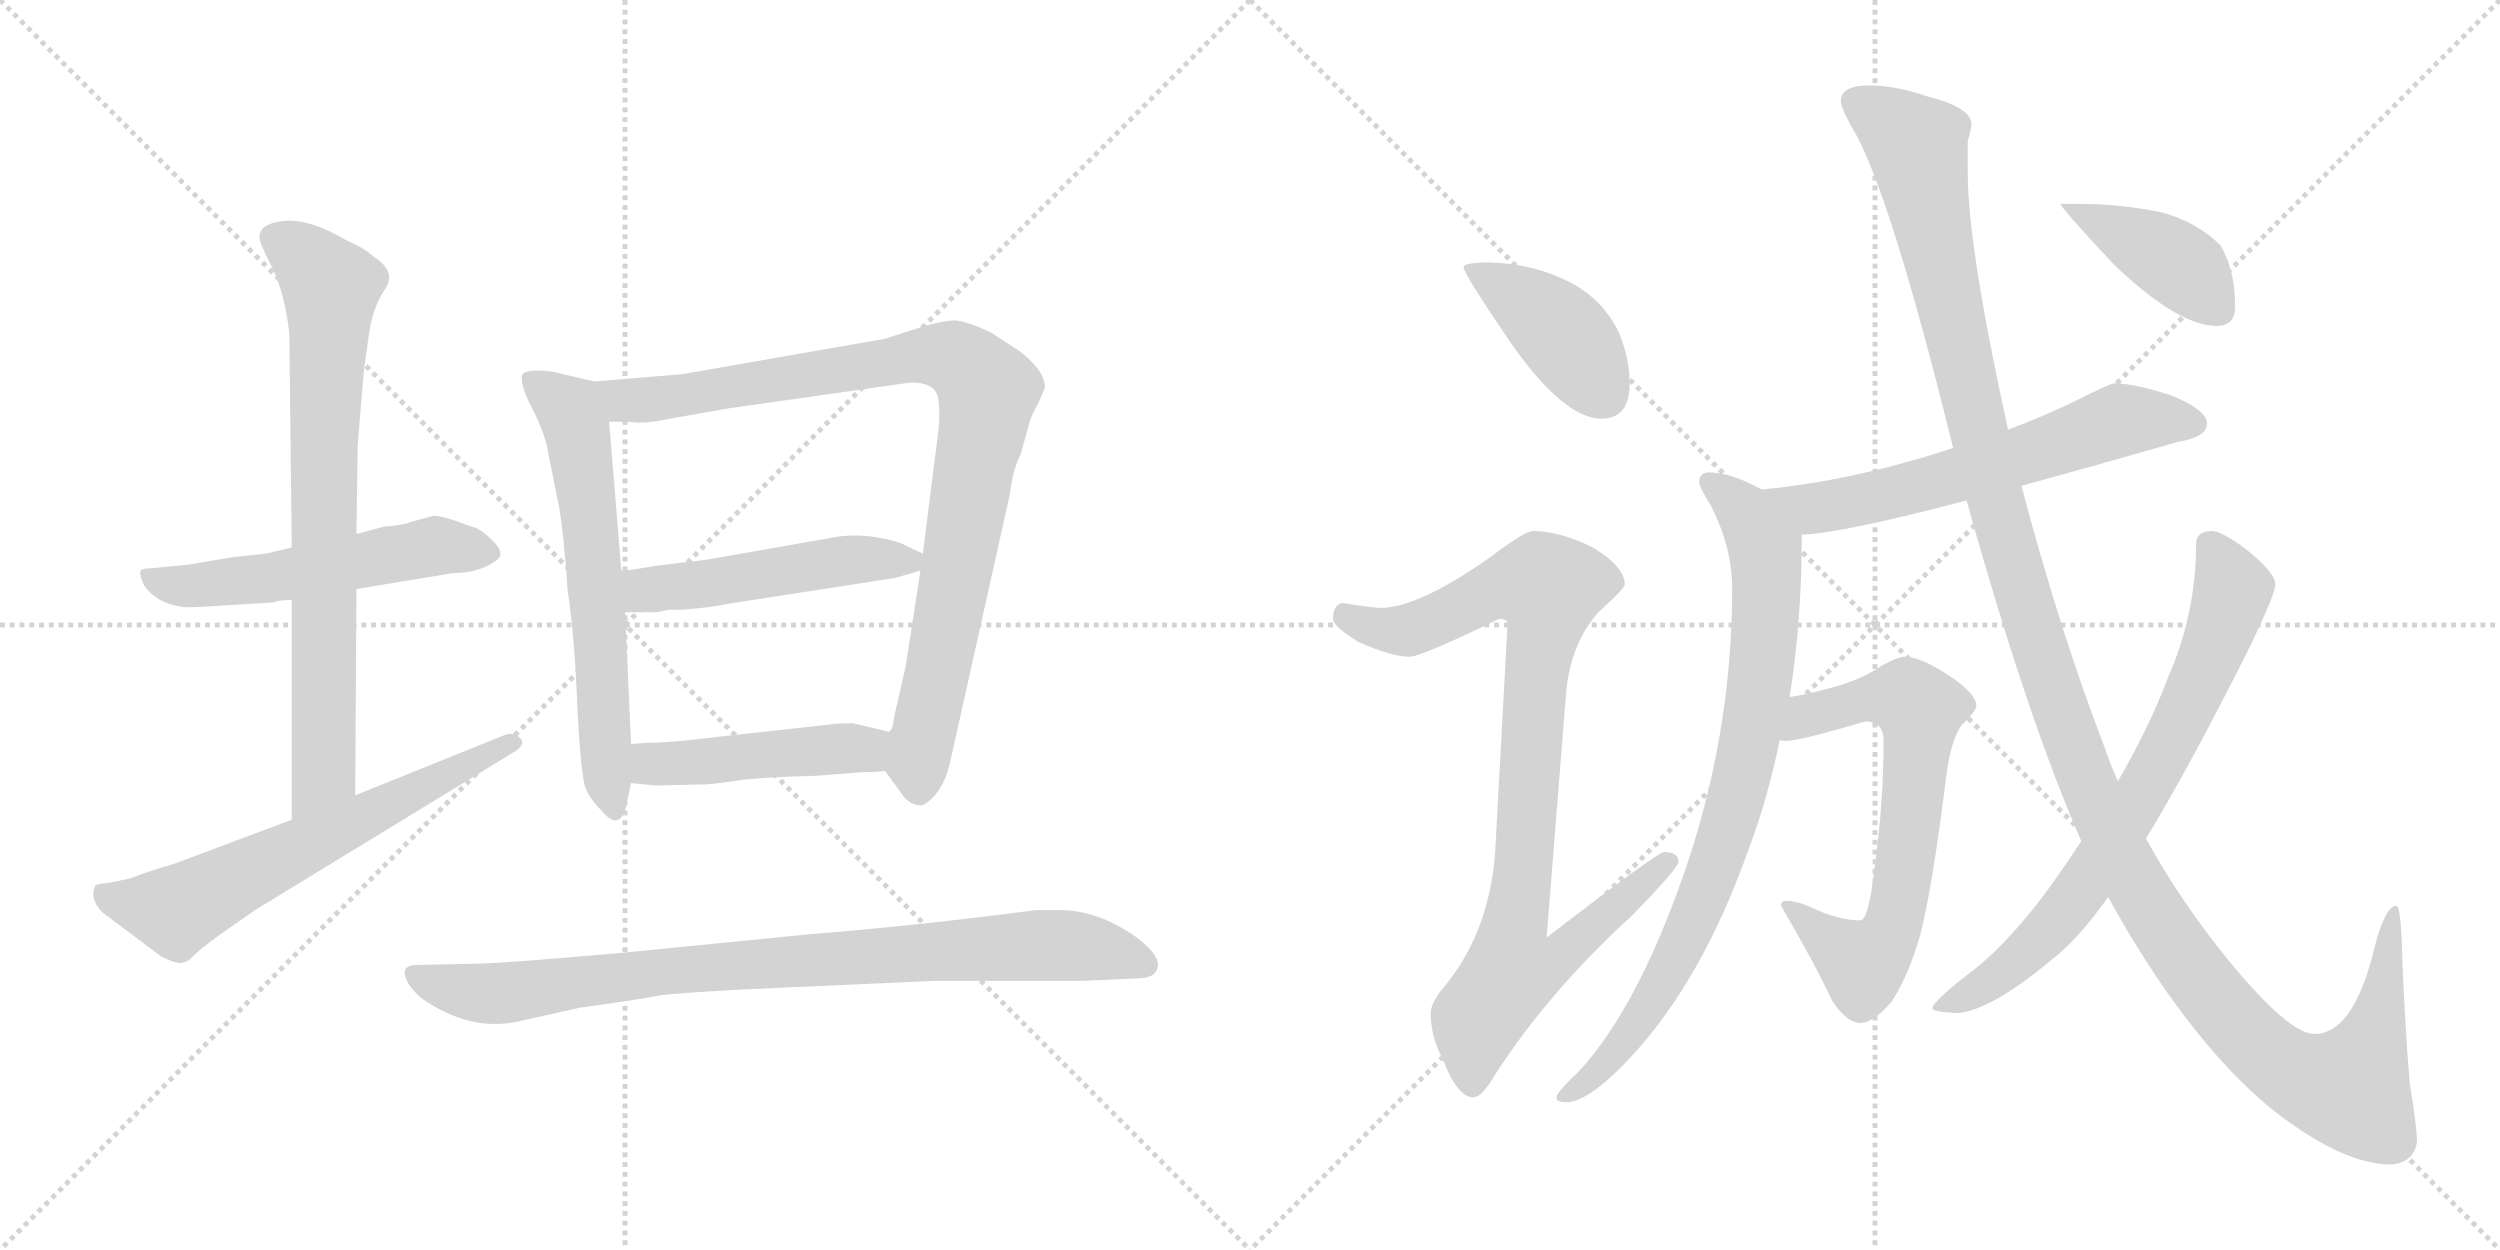 <svg version="1.1" viewBox="0 0 2048 1024" xmlns="http://www.w3.org/2000/svg">
  <g stroke="lightgray" stroke-dasharray="1,1" stroke-width="1" transform="scale(4, 4)">
    <line x1="0" y1="0" x2="256" y2="256"></line>
    <line x1="256" y1="0" x2="0" y2="256"></line>
    <line x1="128" y1="0" x2="128" y2="256"></line>
    <line x1="0" y1="128" x2="256" y2="128"></line>
    <line x1="256" y1="0" x2="512" y2="256"></line>
    <line x1="512" y1="0" x2="256" y2="256"></line>
    <line x1="384" y1="0" x2="384" y2="256"></line>
    <line x1="256" y1="128" x2="512" y2="128"></line>
  </g>
<g transform="scale(1, -1) translate(0, -850)">
   <style type="text/css">
    @keyframes keyframes0 {
      from {
       stroke: black;
       stroke-dashoffset: 535;
       stroke-width: 128;
       }
       64% {
       animation-timing-function: step-end;
       stroke: black;
       stroke-dashoffset: 0;
       stroke-width: 128;
       }
       to {
       stroke: black;
       stroke-width: 1024;
       }
       }
       #make-me-a-hanzi-animation-0 {
         animation: keyframes0 0.685s both;
         animation-delay: 0s;
         animation-timing-function: linear;
       }
    @keyframes keyframes1 {
      from {
       stroke: black;
       stroke-dashoffset: 751;
       stroke-width: 128;
       }
       71% {
       animation-timing-function: step-end;
       stroke: black;
       stroke-dashoffset: 0;
       stroke-width: 128;
       }
       to {
       stroke: black;
       stroke-width: 1024;
       }
       }
       #make-me-a-hanzi-animation-1 {
         animation: keyframes1 0.861s both;
         animation-delay: 0.685s;
         animation-timing-function: linear;
       }
    @keyframes keyframes2 {
      from {
       stroke: black;
       stroke-dashoffset: 626;
       stroke-width: 128;
       }
       67% {
       animation-timing-function: step-end;
       stroke: black;
       stroke-dashoffset: 0;
       stroke-width: 128;
       }
       to {
       stroke: black;
       stroke-width: 1024;
       }
       }
       #make-me-a-hanzi-animation-2 {
         animation: keyframes2 0.759s both;
         animation-delay: 1.547s;
         animation-timing-function: linear;
       }
    @keyframes keyframes3 {
      from {
       stroke: black;
       stroke-dashoffset: 625;
       stroke-width: 128;
       }
       67% {
       animation-timing-function: step-end;
       stroke: black;
       stroke-dashoffset: 0;
       stroke-width: 128;
       }
       to {
       stroke: black;
       stroke-width: 1024;
       }
       }
       #make-me-a-hanzi-animation-3 {
         animation: keyframes3 0.759s both;
         animation-delay: 2.306s;
         animation-timing-function: linear;
       }
    @keyframes keyframes4 {
      from {
       stroke: black;
       stroke-dashoffset: 919;
       stroke-width: 128;
       }
       75% {
       animation-timing-function: step-end;
       stroke: black;
       stroke-dashoffset: 0;
       stroke-width: 128;
       }
       to {
       stroke: black;
       stroke-width: 1024;
       }
       }
       #make-me-a-hanzi-animation-4 {
         animation: keyframes4 0.998s both;
         animation-delay: 3.065s;
         animation-timing-function: linear;
       }
    @keyframes keyframes5 {
      from {
       stroke: black;
       stroke-dashoffset: 491;
       stroke-width: 128;
       }
       62% {
       animation-timing-function: step-end;
       stroke: black;
       stroke-dashoffset: 0;
       stroke-width: 128;
       }
       to {
       stroke: black;
       stroke-width: 1024;
       }
       }
       #make-me-a-hanzi-animation-5 {
         animation: keyframes5 0.65s both;
         animation-delay: 4.062s;
         animation-timing-function: linear;
       }
    @keyframes keyframes6 {
      from {
       stroke: black;
       stroke-dashoffset: 463;
       stroke-width: 128;
       }
       60% {
       animation-timing-function: step-end;
       stroke: black;
       stroke-dashoffset: 0;
       stroke-width: 128;
       }
       to {
       stroke: black;
       stroke-width: 1024;
       }
       }
       #make-me-a-hanzi-animation-6 {
         animation: keyframes6 0.627s both;
         animation-delay: 4.712s;
         animation-timing-function: linear;
       }
    @keyframes keyframes7 {
      from {
       stroke: black;
       stroke-dashoffset: 861;
       stroke-width: 128;
       }
       74% {
       animation-timing-function: step-end;
       stroke: black;
       stroke-dashoffset: 0;
       stroke-width: 128;
       }
       to {
       stroke: black;
       stroke-width: 1024;
       }
       }
       #make-me-a-hanzi-animation-7 {
         animation: keyframes7 0.951s both;
         animation-delay: 5.339s;
         animation-timing-function: linear;
       }
    @keyframes keyframes8 {
      from {
       stroke: black;
       stroke-dashoffset: 410;
       stroke-width: 128;
       }
       57% {
       animation-timing-function: step-end;
       stroke: black;
       stroke-dashoffset: 0;
       stroke-width: 128;
       }
       to {
       stroke: black;
       stroke-width: 1024;
       }
       }
       #make-me-a-hanzi-animation-8 {
         animation: keyframes8 0.584s both;
         animation-delay: 6.29s;
         animation-timing-function: linear;
       }
    @keyframes keyframes9 {
      from {
       stroke: black;
       stroke-dashoffset: 921;
       stroke-width: 128;
       }
       75% {
       animation-timing-function: step-end;
       stroke: black;
       stroke-dashoffset: 0;
       stroke-width: 128;
       }
       to {
       stroke: black;
       stroke-width: 1024;
       }
       }
       #make-me-a-hanzi-animation-9 {
         animation: keyframes9 1s both;
         animation-delay: 6.873s;
         animation-timing-function: linear;
       }
    @keyframes keyframes10 {
      from {
       stroke: black;
       stroke-dashoffset: 617;
       stroke-width: 128;
       }
       67% {
       animation-timing-function: step-end;
       stroke: black;
       stroke-dashoffset: 0;
       stroke-width: 128;
       }
       to {
       stroke: black;
       stroke-width: 1024;
       }
       }
       #make-me-a-hanzi-animation-10 {
         animation: keyframes10 0.752s both;
         animation-delay: 7.873s;
         animation-timing-function: linear;
       }
    @keyframes keyframes11 {
      from {
       stroke: black;
       stroke-dashoffset: 820;
       stroke-width: 128;
       }
       73% {
       animation-timing-function: step-end;
       stroke: black;
       stroke-dashoffset: 0;
       stroke-width: 128;
       }
       to {
       stroke: black;
       stroke-width: 1024;
       }
       }
       #make-me-a-hanzi-animation-11 {
         animation: keyframes11 0.917s both;
         animation-delay: 8.625s;
         animation-timing-function: linear;
       }
    @keyframes keyframes12 {
      from {
       stroke: black;
       stroke-dashoffset: 670;
       stroke-width: 128;
       }
       69% {
       animation-timing-function: step-end;
       stroke: black;
       stroke-dashoffset: 0;
       stroke-width: 128;
       }
       to {
       stroke: black;
       stroke-width: 1024;
       }
       }
       #make-me-a-hanzi-animation-12 {
         animation: keyframes12 0.795s both;
         animation-delay: 9.542s;
         animation-timing-function: linear;
       }
    @keyframes keyframes13 {
      from {
       stroke: black;
       stroke-dashoffset: 1352;
       stroke-width: 128;
       }
       81% {
       animation-timing-function: step-end;
       stroke: black;
       stroke-dashoffset: 0;
       stroke-width: 128;
       }
       to {
       stroke: black;
       stroke-width: 1024;
       }
       }
       #make-me-a-hanzi-animation-13 {
         animation: keyframes13 1.35s both;
         animation-delay: 10.337s;
         animation-timing-function: linear;
       }
    @keyframes keyframes14 {
      from {
       stroke: black;
       stroke-dashoffset: 730;
       stroke-width: 128;
       }
       70% {
       animation-timing-function: step-end;
       stroke: black;
       stroke-dashoffset: 0;
       stroke-width: 128;
       }
       to {
       stroke: black;
       stroke-width: 1024;
       }
       }
       #make-me-a-hanzi-animation-14 {
         animation: keyframes14 0.844s both;
         animation-delay: 11.688s;
         animation-timing-function: linear;
       }
    @keyframes keyframes15 {
      from {
       stroke: black;
       stroke-dashoffset: 404;
       stroke-width: 128;
       }
       57% {
       animation-timing-function: step-end;
       stroke: black;
       stroke-dashoffset: 0;
       stroke-width: 128;
       }
       to {
       stroke: black;
       stroke-width: 1024;
       }
       }
       #make-me-a-hanzi-animation-15 {
         animation: keyframes15 0.579s both;
         animation-delay: 12.532s;
         animation-timing-function: linear;
       }
</style>
<path d="M 191.0 354.5 L 224.0 356.5 Q 228.0 358.5 239.0 358.5 L 292.0 367.5 L 371.0 380.5 Q 392.0 380.5 406.0 390.5 Q 414.0 395.5 406.0 404.5 Q 398.0 413.5 390.0 417.5 L 381.0 420.5 Q 363.0 427.5 355.0 427.5 L 337.0 422.5 Q 329.0 419.5 314.0 418.5 L 292.0 412.5 L 239.0 401.5 L 218.0 396.5 L 190.0 393.5 L 155.0 387.5 L 124.0 384.5 Q 117.0 384.5 115.0 382.5 Q 114.0 379.5 118.0 370.5 Q 129.0 354.5 153.0 352.5 Q 163.0 352.5 191.0 354.5 Z" fill="lightgray"></path> 
<path d="M 239.0 358.5 L 239.0 178.5 C 239.0 148.5 291.0 168.5 291.0 198.5 L 292.0 367.5 L 292.0 412.5 L 293.0 485.5 L 298.0 545.5 L 302.0 574.5 Q 305.0 597.5 315.0 612.5 Q 326.0 627.5 305.0 640.5 Q 299.0 646.5 283.0 653.5 Q 251.0 672.5 229.0 668.5 Q 210.0 665.5 213.0 652.5 Q 215.0 646.5 224.0 628.5 Q 233.0 609.5 237.0 577.5 L 239.0 401.5 L 239.0 358.5 Z" fill="lightgray"></path> 
<path d="M 239.0 178.5 L 143.0 142.5 Q 122.0 136.5 107.0 130.5 L 88.0 126.5 Q 81.0 126.5 78.0 124.5 Q 73.0 113.5 84.0 102.5 L 132.0 66.5 Q 146.0 59.5 150.0 61.5 Q 155.0 62.5 159.0 67.5 Q 164.0 72.5 179.0 83.5 L 209.0 104.5 L 422.0 234.5 Q 431.0 240.5 426.0 245.5 Q 422.0 249.5 415.0 248.5 L 291.0 198.5 L 239.0 178.5 Z" fill="lightgray"></path> 
<path d="M 487.0 537.5 L 461.0 543.5 Q 451.0 546.5 441.0 546.5 Q 431.0 546.5 428.0 543.5 Q 425.0 536.5 436.0 515.5 Q 447.0 493.5 449.0 479.5 L 456.0 444.5 Q 461.0 424.5 465.0 366.5 Q 471.0 326.5 473.0 269.5 Q 476.0 212.5 480.0 203.5 Q 484.0 194.5 495.0 183.5 Q 506.0 171.5 512.0 185.5 L 517.0 208.5 L 517.0 240.5 L 512.0 348.5 L 509.0 382.5 L 499.0 504.5 C 497.0 534.5 496.0 535.5 487.0 537.5 Z" fill="lightgray"></path> 
<path d="M 725.0 218.5 L 741.0 196.5 Q 747.0 190.5 753.0 190.5 Q 756.0 188.5 765.0 197.5 Q 775.0 208.5 779.0 228.5 L 826.0 439.5 Q 827.0 442.5 829.0 456.5 Q 832.0 470.5 836.0 477.5 L 843.0 502.5 Q 845.0 510.5 851.0 520.5 L 856.0 532.5 Q 856.0 546.5 835.0 562.5 L 812.0 577.5 Q 793.0 586.5 783.0 587.5 Q 773.0 587.5 756.0 582.5 L 725.0 572.5 L 559.0 543.5 L 487.0 537.5 C 457.0 535.5 469.0 505.5 499.0 504.5 L 515.0 504.5 Q 528.0 502.5 546.0 506.5 L 597.0 515.5 L 745.0 536.5 Q 769.0 537.5 769.0 519.5 Q 770.0 511.5 769.0 499.5 L 756.0 396.5 L 754.0 382.5 L 742.0 304.5 L 738.0 286.5 Q 733.0 266.5 732.0 259.5 Q 731.0 251.5 728.0 250.5 C 720.0 225.5 720.0 225.5 725.0 218.5 Z" fill="lightgray"></path> 
<path d="M 756.0 396.5 L 743.0 402.5 Q 737.0 406.5 720.0 409.5 Q 704.0 412.5 687.0 410.5 L 579.0 391.5 L 537.0 386.5 Q 515.0 382.5 509.0 382.5 C 479.0 379.5 482.0 348.5 512.0 348.5 L 538.0 348.5 L 548.0 350.5 L 559.0 350.5 Q 584.0 352.5 597.0 355.5 L 733.0 376.5 L 754.0 382.5 C 774.0 388.5 774.0 388.5 756.0 396.5 Z" fill="lightgray"></path> 
<path d="M 537.0 206.5 L 580.0 207.5 Q 591.0 208.5 611.0 211.5 Q 631.0 213.5 669.0 214.5 L 707.0 217.5 Q 720.0 217.5 725.0 218.5 C 755.0 221.5 757.0 243.5 728.0 250.5 L 699.0 257.5 Q 683.0 257.5 680.0 256.5 L 589.0 246.5 Q 550.0 241.5 530.0 241.5 L 517.0 240.5 C 487.0 238.5 487.0 211.5 517.0 208.5 L 537.0 206.5 Z" fill="lightgray"></path> 
<path d="M 610.0 39.5 L 766.0 46.5 L 888.0 46.5 L 931.0 48.5 Q 946.0 48.5 948.0 56.5 Q 951.0 63.5 940.0 74.5 Q 929.0 85.5 908.0 95.5 Q 888.0 104.5 867.0 104.5 L 849.0 104.5 Q 750.0 91.5 661.0 84.5 L 510.0 69.5 Q 409.0 60.5 388.0 60.5 L 340.0 59.5 Q 326.0 58.5 335.0 43.5 Q 342.0 33.5 351.0 28.5 Q 390.0 3.5 430.0 14.5 L 475.0 24.5 Q 526.0 31.5 540.0 34.5 Q 554.0 36.5 610.0 39.5 Z" fill="lightgray"></path> 
<path d="M 1220.0 635.0 Q 1199.0 635.0 1199.0 631.0 Q 1199.0 626.0 1237.0 570.0 Q 1281.0 507.0 1312.0 507.0 Q 1335.0 507.0 1335.0 536.0 Q 1335.0 557.0 1326.0 578.0 Q 1311.0 609.0 1277.0 623.0 Q 1252.0 634.0 1220.0 635.0 Z" fill="lightgray"></path> 
<path d="M 1256.0 415.0 Q 1249.0 415.0 1220.0 393.0 Q 1163.0 353.0 1132.0 352.0 Q 1125.0 352.0 1100.0 356.0 Q 1092.0 355.0 1092.0 343.0 Q 1092.0 337.0 1113.0 324.0 Q 1140.0 312.0 1155.0 312.0 Q 1164.0 312.0 1228.0 343.0 Q 1235.0 343.0 1235.0 339.0 L 1225.0 155.0 Q 1221.0 89.0 1185.0 44.0 Q 1172.0 29.0 1172.0 20.0 Q 1172.0 1.0 1182.0 -18.0 Q 1194.0 -49.0 1207.0 -49.0 Q 1214.0 -49.0 1225.0 -30.0 Q 1269.0 38.0 1337.0 100.0 Q 1375.0 139.0 1375.0 144.0 Q 1375.0 152.0 1363.0 152.0 Q 1358.0 152.0 1267.0 82.0 L 1283.0 283.0 Q 1287.0 324.0 1310.0 349.0 Q 1331.0 368.0 1331.0 371.0 Q 1331.0 386.0 1304.0 402.0 Q 1277.0 415.0 1256.0 415.0 Z" fill="lightgray"></path> 
<path d="M 1732.0 536.0 Q 1729.0 536.0 1699.0 521.0 Q 1672.0 508.0 1645.0 498.0 L 1600.0 483.0 Q 1518.0 456.0 1443.0 449.0 C 1413.0 446.0 1446.0 410.0 1476.0 412.0 Q 1508.0 413.0 1611.0 440.0 L 1656.0 452.0 Q 1711.0 467.0 1784.0 488.0 Q 1808.0 492.0 1808.0 503.0 Q 1808.0 514.0 1779.0 526.0 Q 1748.0 536.0 1732.0 536.0 Z" fill="lightgray"></path> 
<path d="M 1443.0 449.0 Q 1418.0 463.0 1400.0 463.0 Q 1392.0 463.0 1392.0 455.0 Q 1392.0 451.0 1402.0 435.0 Q 1419.0 401.0 1419.0 368.0 Q 1419.0 246.0 1378.0 130.0 Q 1340.0 23.0 1294.0 -27.0 Q 1275.0 -45.0 1275.0 -49.0 Q 1275.0 -53.0 1283.0 -53.0 Q 1301.0 -53.0 1335.0 -17.0 Q 1394.0 46.0 1432.0 153.0 Q 1448.0 195.0 1458.0 244.0 L 1466.0 279.0 Q 1476.0 340.0 1476.0 412.0 C 1476.0 433.0 1470.0 436.0 1443.0 449.0 Z" fill="lightgray"></path> 
<path d="M 1458.0 244.0 Q 1460.0 243.0 1463.0 243.0 Q 1474.0 243.0 1528.0 259.0 Q 1543.0 259.0 1543.0 243.0 Q 1543.0 193.0 1536.0 142.0 Q 1531.0 96.0 1524.0 96.0 Q 1506.0 96.0 1483.0 107.0 Q 1472.0 112.0 1463.0 112.0 Q 1459.0 112.0 1459.0 108.0 Q 1486.0 62.0 1501.0 30.0 Q 1513.0 12.0 1524.0 12.0 Q 1535.0 12.0 1550.0 30.0 Q 1564.0 52.0 1573.0 84.0 Q 1583.0 122.0 1595.0 219.0 Q 1600.0 251.0 1610.0 259.0 Q 1619.0 268.0 1619.0 272.0 Q 1619.0 281.0 1599.0 295.0 Q 1574.0 312.0 1560.0 312.0 Q 1555.0 312.0 1542.0 305.0 Q 1525.0 293.0 1498.0 286.0 Q 1480.0 281.0 1466.0 279.0 C 1436.0 274.0 1428.0 244.0 1458.0 244.0 Z" fill="lightgray"></path> 
<path d="M 1645.0 498.0 Q 1612.0 648.0 1612.0 708.0 L 1612.0 735.0 Q 1615.0 744.0 1615.0 748.0 Q 1615.0 762.0 1579.0 771.0 Q 1553.0 780.0 1531.0 780.0 Q 1508.0 780.0 1508.0 767.0 Q 1508.0 761.0 1522.0 737.0 Q 1552.0 678.0 1600.0 483.0 L 1611.0 440.0 Q 1661.0 261.0 1705.0 161.0 L 1727.0 115.0 Q 1790.0 1.0 1859.0 -57.0 Q 1918.0 -104.0 1959.0 -104.0 Q 1978.0 -102.0 1980.0 -85.0 Q 1980.0 -74.0 1974.0 -37.0 Q 1970.0 12.0 1968.0 64.0 Q 1967.0 108.0 1963.0 108.0 Q 1953.0 108.0 1943.0 65.0 Q 1926.0 3.0 1896.0 3.0 Q 1875.0 3.0 1825.0 64.0 Q 1786.0 112.0 1758.0 163.0 L 1735.0 210.0 Q 1729.0 223.0 1724.0 238.0 Q 1687.0 334.0 1656.0 452.0 L 1645.0 498.0 Z" fill="lightgray"></path> 
<path d="M 1705.0 161.0 L 1697.0 149.0 Q 1652.0 81.0 1611.0 51.0 Q 1583.0 29.0 1583.0 24.0 Q 1583.0 21.0 1604.0 20.0 Q 1632.0 23.0 1681.0 64.0 Q 1701.0 79.0 1727.0 115.0 L 1758.0 163.0 Q 1795.0 224.0 1844.0 322.0 Q 1864.0 364.0 1864.0 371.0 Q 1864.0 381.0 1840.0 400.0 Q 1820.0 415.0 1812.0 415.0 Q 1799.0 415.0 1799.0 404.0 Q 1799.0 347.0 1776.0 295.0 Q 1762.0 257.0 1735.0 210.0 L 1705.0 161.0 Z" fill="lightgray"></path> 
<path d="M 1703.0 683.0 L 1688.0 683.0 Q 1688.0 680.0 1731.0 634.0 Q 1784.0 583.0 1816.0 583.0 Q 1831.0 583.0 1831.0 599.0 Q 1831.0 629.0 1819.0 649.0 Q 1800.0 668.0 1771.0 676.0 Q 1737.0 683.0 1703.0 683.0 Z" fill="lightgray"></path> 
      <clipPath id="make-me-a-hanzi-clip-0">
      <path d="M 191.0 354.5 L 224.0 356.5 Q 228.0 358.5 239.0 358.5 L 292.0 367.5 L 371.0 380.5 Q 392.0 380.5 406.0 390.5 Q 414.0 395.5 406.0 404.5 Q 398.0 413.5 390.0 417.5 L 381.0 420.5 Q 363.0 427.5 355.0 427.5 L 337.0 422.5 Q 329.0 419.5 314.0 418.5 L 292.0 412.5 L 239.0 401.5 L 218.0 396.5 L 190.0 393.5 L 155.0 387.5 L 124.0 384.5 Q 117.0 384.5 115.0 382.5 Q 114.0 379.5 118.0 370.5 Q 129.0 354.5 153.0 352.5 Q 163.0 352.5 191.0 354.5 Z" fill="lightgray"></path>
      </clipPath>
      <path clip-path="url(#make-me-a-hanzi-clip-0)" d="M 121.0 377.5 L 157.0 369.5 L 357.0 402.5 L 396.0 397.5 " fill="none" id="make-me-a-hanzi-animation-0" stroke-dasharray="407 814" stroke-linecap="round"></path>

      <clipPath id="make-me-a-hanzi-clip-1">
      <path d="M 239.0 358.5 L 239.0 178.5 C 239.0 148.5 291.0 168.5 291.0 198.5 L 292.0 367.5 L 292.0 412.5 L 293.0 485.5 L 298.0 545.5 L 302.0 574.5 Q 305.0 597.5 315.0 612.5 Q 326.0 627.5 305.0 640.5 Q 299.0 646.5 283.0 653.5 Q 251.0 672.5 229.0 668.5 Q 210.0 665.5 213.0 652.5 Q 215.0 646.5 224.0 628.5 Q 233.0 609.5 237.0 577.5 L 239.0 401.5 L 239.0 358.5 Z" fill="lightgray"></path>
      </clipPath>
      <path clip-path="url(#make-me-a-hanzi-clip-1)" d="M 227.0 654.5 L 251.0 638.5 L 271.0 614.5 L 265.0 482.5 L 266.0 221.5 L 244.0 186.5 " fill="none" id="make-me-a-hanzi-animation-1" stroke-dasharray="623 1246" stroke-linecap="round"></path>

      <clipPath id="make-me-a-hanzi-clip-2">
      <path d="M 239.0 178.5 L 143.0 142.5 Q 122.0 136.5 107.0 130.5 L 88.0 126.5 Q 81.0 126.5 78.0 124.5 Q 73.0 113.5 84.0 102.5 L 132.0 66.5 Q 146.0 59.5 150.0 61.5 Q 155.0 62.5 159.0 67.5 Q 164.0 72.5 179.0 83.5 L 209.0 104.5 L 422.0 234.5 Q 431.0 240.5 426.0 245.5 Q 422.0 249.5 415.0 248.5 L 291.0 198.5 L 239.0 178.5 Z" fill="lightgray"></path>
      </clipPath>
      <path clip-path="url(#make-me-a-hanzi-clip-2)" d="M 84.0 118.5 L 100.0 110.5 L 144.0 104.5 L 419.0 241.5 " fill="none" id="make-me-a-hanzi-animation-2" stroke-dasharray="498 996" stroke-linecap="round"></path>

      <clipPath id="make-me-a-hanzi-clip-3">
      <path d="M 487.0 537.5 L 461.0 543.5 Q 451.0 546.5 441.0 546.5 Q 431.0 546.5 428.0 543.5 Q 425.0 536.5 436.0 515.5 Q 447.0 493.5 449.0 479.5 L 456.0 444.5 Q 461.0 424.5 465.0 366.5 Q 471.0 326.5 473.0 269.5 Q 476.0 212.5 480.0 203.5 Q 484.0 194.5 495.0 183.5 Q 506.0 171.5 512.0 185.5 L 517.0 208.5 L 517.0 240.5 L 512.0 348.5 L 509.0 382.5 L 499.0 504.5 C 497.0 534.5 496.0 535.5 487.0 537.5 Z" fill="lightgray"></path>
      </clipPath>
      <path clip-path="url(#make-me-a-hanzi-clip-3)" d="M 436.0 538.5 L 462.0 518.5 L 474.0 494.5 L 503.0 186.5 " fill="none" id="make-me-a-hanzi-animation-3" stroke-dasharray="497 994" stroke-linecap="round"></path>

      <clipPath id="make-me-a-hanzi-clip-4">
      <path d="M 725.0 218.5 L 741.0 196.5 Q 747.0 190.5 753.0 190.5 Q 756.0 188.5 765.0 197.5 Q 775.0 208.5 779.0 228.5 L 826.0 439.5 Q 827.0 442.5 829.0 456.5 Q 832.0 470.5 836.0 477.5 L 843.0 502.5 Q 845.0 510.5 851.0 520.5 L 856.0 532.5 Q 856.0 546.5 835.0 562.5 L 812.0 577.5 Q 793.0 586.5 783.0 587.5 Q 773.0 587.5 756.0 582.5 L 725.0 572.5 L 559.0 543.5 L 487.0 537.5 C 457.0 535.5 469.0 505.5 499.0 504.5 L 515.0 504.5 Q 528.0 502.5 546.0 506.5 L 597.0 515.5 L 745.0 536.5 Q 769.0 537.5 769.0 519.5 Q 770.0 511.5 769.0 499.5 L 756.0 396.5 L 754.0 382.5 L 742.0 304.5 L 738.0 286.5 Q 733.0 266.5 732.0 259.5 Q 731.0 251.5 728.0 250.5 C 720.0 225.5 720.0 225.5 725.0 218.5 Z" fill="lightgray"></path>
      </clipPath>
      <path clip-path="url(#make-me-a-hanzi-clip-4)" d="M 495.0 534.5 L 512.0 522.5 L 535.0 522.5 L 770.0 559.5 L 791.0 551.5 L 809.0 530.5 L 752.0 225.5 L 753.0 204.5 " fill="none" id="make-me-a-hanzi-animation-4" stroke-dasharray="791 1582" stroke-linecap="round"></path>

      <clipPath id="make-me-a-hanzi-clip-5">
      <path d="M 756.0 396.5 L 743.0 402.5 Q 737.0 406.5 720.0 409.5 Q 704.0 412.5 687.0 410.5 L 579.0 391.5 L 537.0 386.5 Q 515.0 382.5 509.0 382.5 C 479.0 379.5 482.0 348.5 512.0 348.5 L 538.0 348.5 L 548.0 350.5 L 559.0 350.5 Q 584.0 352.5 597.0 355.5 L 733.0 376.5 L 754.0 382.5 C 774.0 388.5 774.0 388.5 756.0 396.5 Z" fill="lightgray"></path>
      </clipPath>
      <path clip-path="url(#make-me-a-hanzi-clip-5)" d="M 515.0 377.5 L 539.0 367.5 L 683.0 389.5 L 746.0 390.5 " fill="none" id="make-me-a-hanzi-animation-5" stroke-dasharray="363 726" stroke-linecap="round"></path>

      <clipPath id="make-me-a-hanzi-clip-6">
      <path d="M 537.0 206.5 L 580.0 207.5 Q 591.0 208.5 611.0 211.5 Q 631.0 213.5 669.0 214.5 L 707.0 217.5 Q 720.0 217.5 725.0 218.5 C 755.0 221.5 757.0 243.5 728.0 250.5 L 699.0 257.5 Q 683.0 257.5 680.0 256.5 L 589.0 246.5 Q 550.0 241.5 530.0 241.5 L 517.0 240.5 C 487.0 238.5 487.0 211.5 517.0 208.5 L 537.0 206.5 Z" fill="lightgray"></path>
      </clipPath>
      <path clip-path="url(#make-me-a-hanzi-clip-6)" d="M 523.0 213.5 L 534.0 223.5 L 693.0 237.5 L 709.0 236.5 L 721.0 224.5 " fill="none" id="make-me-a-hanzi-animation-6" stroke-dasharray="335 670" stroke-linecap="round"></path>

      <clipPath id="make-me-a-hanzi-clip-7">
      <path d="M 610.0 39.5 L 766.0 46.5 L 888.0 46.5 L 931.0 48.5 Q 946.0 48.5 948.0 56.5 Q 951.0 63.5 940.0 74.5 Q 929.0 85.5 908.0 95.5 Q 888.0 104.5 867.0 104.5 L 849.0 104.5 Q 750.0 91.5 661.0 84.5 L 510.0 69.5 Q 409.0 60.5 388.0 60.5 L 340.0 59.5 Q 326.0 58.5 335.0 43.5 Q 342.0 33.5 351.0 28.5 Q 390.0 3.5 430.0 14.5 L 475.0 24.5 Q 526.0 31.5 540.0 34.5 Q 554.0 36.5 610.0 39.5 Z" fill="lightgray"></path>
      </clipPath>
      <path clip-path="url(#make-me-a-hanzi-clip-7)" d="M 339.0 50.5 L 399.0 35.5 L 550.0 55.5 L 844.0 75.5 L 904.0 71.5 L 938.0 59.5 " fill="none" id="make-me-a-hanzi-animation-7" stroke-dasharray="733 1466" stroke-linecap="round"></path>

      <clipPath id="make-me-a-hanzi-clip-8">
      <path d="M 1220.0 635.0 Q 1199.0 635.0 1199.0 631.0 Q 1199.0 626.0 1237.0 570.0 Q 1281.0 507.0 1312.0 507.0 Q 1335.0 507.0 1335.0 536.0 Q 1335.0 557.0 1326.0 578.0 Q 1311.0 609.0 1277.0 623.0 Q 1252.0 634.0 1220.0 635.0 Z" fill="lightgray"></path>
      </clipPath>
      <path clip-path="url(#make-me-a-hanzi-clip-8)" d="M 1203.0 630.0 L 1275.0 582.0 L 1314.0 527.0 " fill="none" id="make-me-a-hanzi-animation-8" stroke-dasharray="282 564" stroke-linecap="round"></path>

      <clipPath id="make-me-a-hanzi-clip-9">
      <path d="M 1256.0 415.0 Q 1249.0 415.0 1220.0 393.0 Q 1163.0 353.0 1132.0 352.0 Q 1125.0 352.0 1100.0 356.0 Q 1092.0 355.0 1092.0 343.0 Q 1092.0 337.0 1113.0 324.0 Q 1140.0 312.0 1155.0 312.0 Q 1164.0 312.0 1228.0 343.0 Q 1235.0 343.0 1235.0 339.0 L 1225.0 155.0 Q 1221.0 89.0 1185.0 44.0 Q 1172.0 29.0 1172.0 20.0 Q 1172.0 1.0 1182.0 -18.0 Q 1194.0 -49.0 1207.0 -49.0 Q 1214.0 -49.0 1225.0 -30.0 Q 1269.0 38.0 1337.0 100.0 Q 1375.0 139.0 1375.0 144.0 Q 1375.0 152.0 1363.0 152.0 Q 1358.0 152.0 1267.0 82.0 L 1283.0 283.0 Q 1287.0 324.0 1310.0 349.0 Q 1331.0 368.0 1331.0 371.0 Q 1331.0 386.0 1304.0 402.0 Q 1277.0 415.0 1256.0 415.0 Z" fill="lightgray"></path>
      </clipPath>
      <path clip-path="url(#make-me-a-hanzi-clip-9)" d="M 1103.0 345.0 L 1128.0 335.0 L 1153.0 334.0 L 1225.0 368.0 L 1269.0 368.0 L 1241.0 92.0 L 1279.0 89.0 L 1287.0 79.0 L 1271.0 61.0 L 1238.0 55.0 L 1210.0 16.0 L 1206.0 -39.0 " fill="none" id="make-me-a-hanzi-animation-9" stroke-dasharray="793 1586" stroke-linecap="round"></path>

      <clipPath id="make-me-a-hanzi-clip-10">
      <path d="M 1732.0 536.0 Q 1729.0 536.0 1699.0 521.0 Q 1672.0 508.0 1645.0 498.0 L 1600.0 483.0 Q 1518.0 456.0 1443.0 449.0 C 1413.0 446.0 1446.0 410.0 1476.0 412.0 Q 1508.0 413.0 1611.0 440.0 L 1656.0 452.0 Q 1711.0 467.0 1784.0 488.0 Q 1808.0 492.0 1808.0 503.0 Q 1808.0 514.0 1779.0 526.0 Q 1748.0 536.0 1732.0 536.0 Z" fill="lightgray"></path>
      </clipPath>
      <path clip-path="url(#make-me-a-hanzi-clip-10)" d="M 1450.0 447.0 L 1485.0 433.0 L 1595.0 457.0 L 1734.0 505.0 L 1798.0 503.0 " fill="none" id="make-me-a-hanzi-animation-10" stroke-dasharray="489 978" stroke-linecap="round"></path>

      <clipPath id="make-me-a-hanzi-clip-11">
      <path d="M 1443.0 449.0 Q 1418.0 463.0 1400.0 463.0 Q 1392.0 463.0 1392.0 455.0 Q 1392.0 451.0 1402.0 435.0 Q 1419.0 401.0 1419.0 368.0 Q 1419.0 246.0 1378.0 130.0 Q 1340.0 23.0 1294.0 -27.0 Q 1275.0 -45.0 1275.0 -49.0 Q 1275.0 -53.0 1283.0 -53.0 Q 1301.0 -53.0 1335.0 -17.0 Q 1394.0 46.0 1432.0 153.0 Q 1448.0 195.0 1458.0 244.0 L 1466.0 279.0 Q 1476.0 340.0 1476.0 412.0 C 1476.0 433.0 1470.0 436.0 1443.0 449.0 Z" fill="lightgray"></path>
      </clipPath>
      <path clip-path="url(#make-me-a-hanzi-clip-11)" d="M 1401.0 454.0 L 1426.0 435.0 L 1447.0 389.0 L 1442.0 290.0 L 1423.0 196.0 L 1398.0 121.0 L 1353.0 29.0 L 1320.0 -18.0 L 1281.0 -47.0 " fill="none" id="make-me-a-hanzi-animation-11" stroke-dasharray="692 1384" stroke-linecap="round"></path>

      <clipPath id="make-me-a-hanzi-clip-12">
      <path d="M 1458.0 244.0 Q 1460.0 243.0 1463.0 243.0 Q 1474.0 243.0 1528.0 259.0 Q 1543.0 259.0 1543.0 243.0 Q 1543.0 193.0 1536.0 142.0 Q 1531.0 96.0 1524.0 96.0 Q 1506.0 96.0 1483.0 107.0 Q 1472.0 112.0 1463.0 112.0 Q 1459.0 112.0 1459.0 108.0 Q 1486.0 62.0 1501.0 30.0 Q 1513.0 12.0 1524.0 12.0 Q 1535.0 12.0 1550.0 30.0 Q 1564.0 52.0 1573.0 84.0 Q 1583.0 122.0 1595.0 219.0 Q 1600.0 251.0 1610.0 259.0 Q 1619.0 268.0 1619.0 272.0 Q 1619.0 281.0 1599.0 295.0 Q 1574.0 312.0 1560.0 312.0 Q 1555.0 312.0 1542.0 305.0 Q 1525.0 293.0 1498.0 286.0 Q 1480.0 281.0 1466.0 279.0 C 1436.0 274.0 1428.0 244.0 1458.0 244.0 Z" fill="lightgray"></path>
      </clipPath>
      <path clip-path="url(#make-me-a-hanzi-clip-12)" d="M 1462.0 249.0 L 1485.0 265.0 L 1529.0 278.0 L 1549.0 280.0 L 1573.0 270.0 L 1563.0 156.0 L 1546.0 82.0 L 1526.0 60.0 L 1467.0 104.0 " fill="none" id="make-me-a-hanzi-animation-12" stroke-dasharray="542 1084" stroke-linecap="round"></path>

      <clipPath id="make-me-a-hanzi-clip-13">
      <path d="M 1645.0 498.0 Q 1612.0 648.0 1612.0 708.0 L 1612.0 735.0 Q 1615.0 744.0 1615.0 748.0 Q 1615.0 762.0 1579.0 771.0 Q 1553.0 780.0 1531.0 780.0 Q 1508.0 780.0 1508.0 767.0 Q 1508.0 761.0 1522.0 737.0 Q 1552.0 678.0 1600.0 483.0 L 1611.0 440.0 Q 1661.0 261.0 1705.0 161.0 L 1727.0 115.0 Q 1790.0 1.0 1859.0 -57.0 Q 1918.0 -104.0 1959.0 -104.0 Q 1978.0 -102.0 1980.0 -85.0 Q 1980.0 -74.0 1974.0 -37.0 Q 1970.0 12.0 1968.0 64.0 Q 1967.0 108.0 1963.0 108.0 Q 1953.0 108.0 1943.0 65.0 Q 1926.0 3.0 1896.0 3.0 Q 1875.0 3.0 1825.0 64.0 Q 1786.0 112.0 1758.0 163.0 L 1735.0 210.0 Q 1729.0 223.0 1724.0 238.0 Q 1687.0 334.0 1656.0 452.0 L 1645.0 498.0 Z" fill="lightgray"></path>
      </clipPath>
      <path clip-path="url(#make-me-a-hanzi-clip-13)" d="M 1520.0 767.0 L 1571.0 728.0 L 1619.0 500.0 L 1650.0 383.0 L 1724.0 176.0 L 1781.0 76.0 L 1856.0 -13.0 L 1889.0 -34.0 L 1924.0 -42.0 L 1947.0 11.0 L 1961.0 104.0 " fill="none" id="make-me-a-hanzi-animation-13" stroke-dasharray="1224 2448" stroke-linecap="round"></path>

      <clipPath id="make-me-a-hanzi-clip-14">
      <path d="M 1705.0 161.0 L 1697.0 149.0 Q 1652.0 81.0 1611.0 51.0 Q 1583.0 29.0 1583.0 24.0 Q 1583.0 21.0 1604.0 20.0 Q 1632.0 23.0 1681.0 64.0 Q 1701.0 79.0 1727.0 115.0 L 1758.0 163.0 Q 1795.0 224.0 1844.0 322.0 Q 1864.0 364.0 1864.0 371.0 Q 1864.0 381.0 1840.0 400.0 Q 1820.0 415.0 1812.0 415.0 Q 1799.0 415.0 1799.0 404.0 Q 1799.0 347.0 1776.0 295.0 Q 1762.0 257.0 1735.0 210.0 L 1705.0 161.0 Z" fill="lightgray"></path>
      </clipPath>
      <path clip-path="url(#make-me-a-hanzi-clip-14)" d="M 1810.0 405.0 L 1829.0 367.0 L 1809.0 309.0 L 1762.0 212.0 L 1705.0 121.0 L 1673.0 82.0 L 1625.0 42.0 L 1587.0 25.0 " fill="none" id="make-me-a-hanzi-animation-14" stroke-dasharray="602 1204" stroke-linecap="round"></path>

      <clipPath id="make-me-a-hanzi-clip-15">
      <path d="M 1703.0 683.0 L 1688.0 683.0 Q 1688.0 680.0 1731.0 634.0 Q 1784.0 583.0 1816.0 583.0 Q 1831.0 583.0 1831.0 599.0 Q 1831.0 629.0 1819.0 649.0 Q 1800.0 668.0 1771.0 676.0 Q 1737.0 683.0 1703.0 683.0 Z" fill="lightgray"></path>
      </clipPath>
      <path clip-path="url(#make-me-a-hanzi-clip-15)" d="M 1697.0 680.0 L 1786.0 632.0 L 1817.0 597.0 " fill="none" id="make-me-a-hanzi-animation-15" stroke-dasharray="276 552" stroke-linecap="round"></path>

</g>
</svg>
